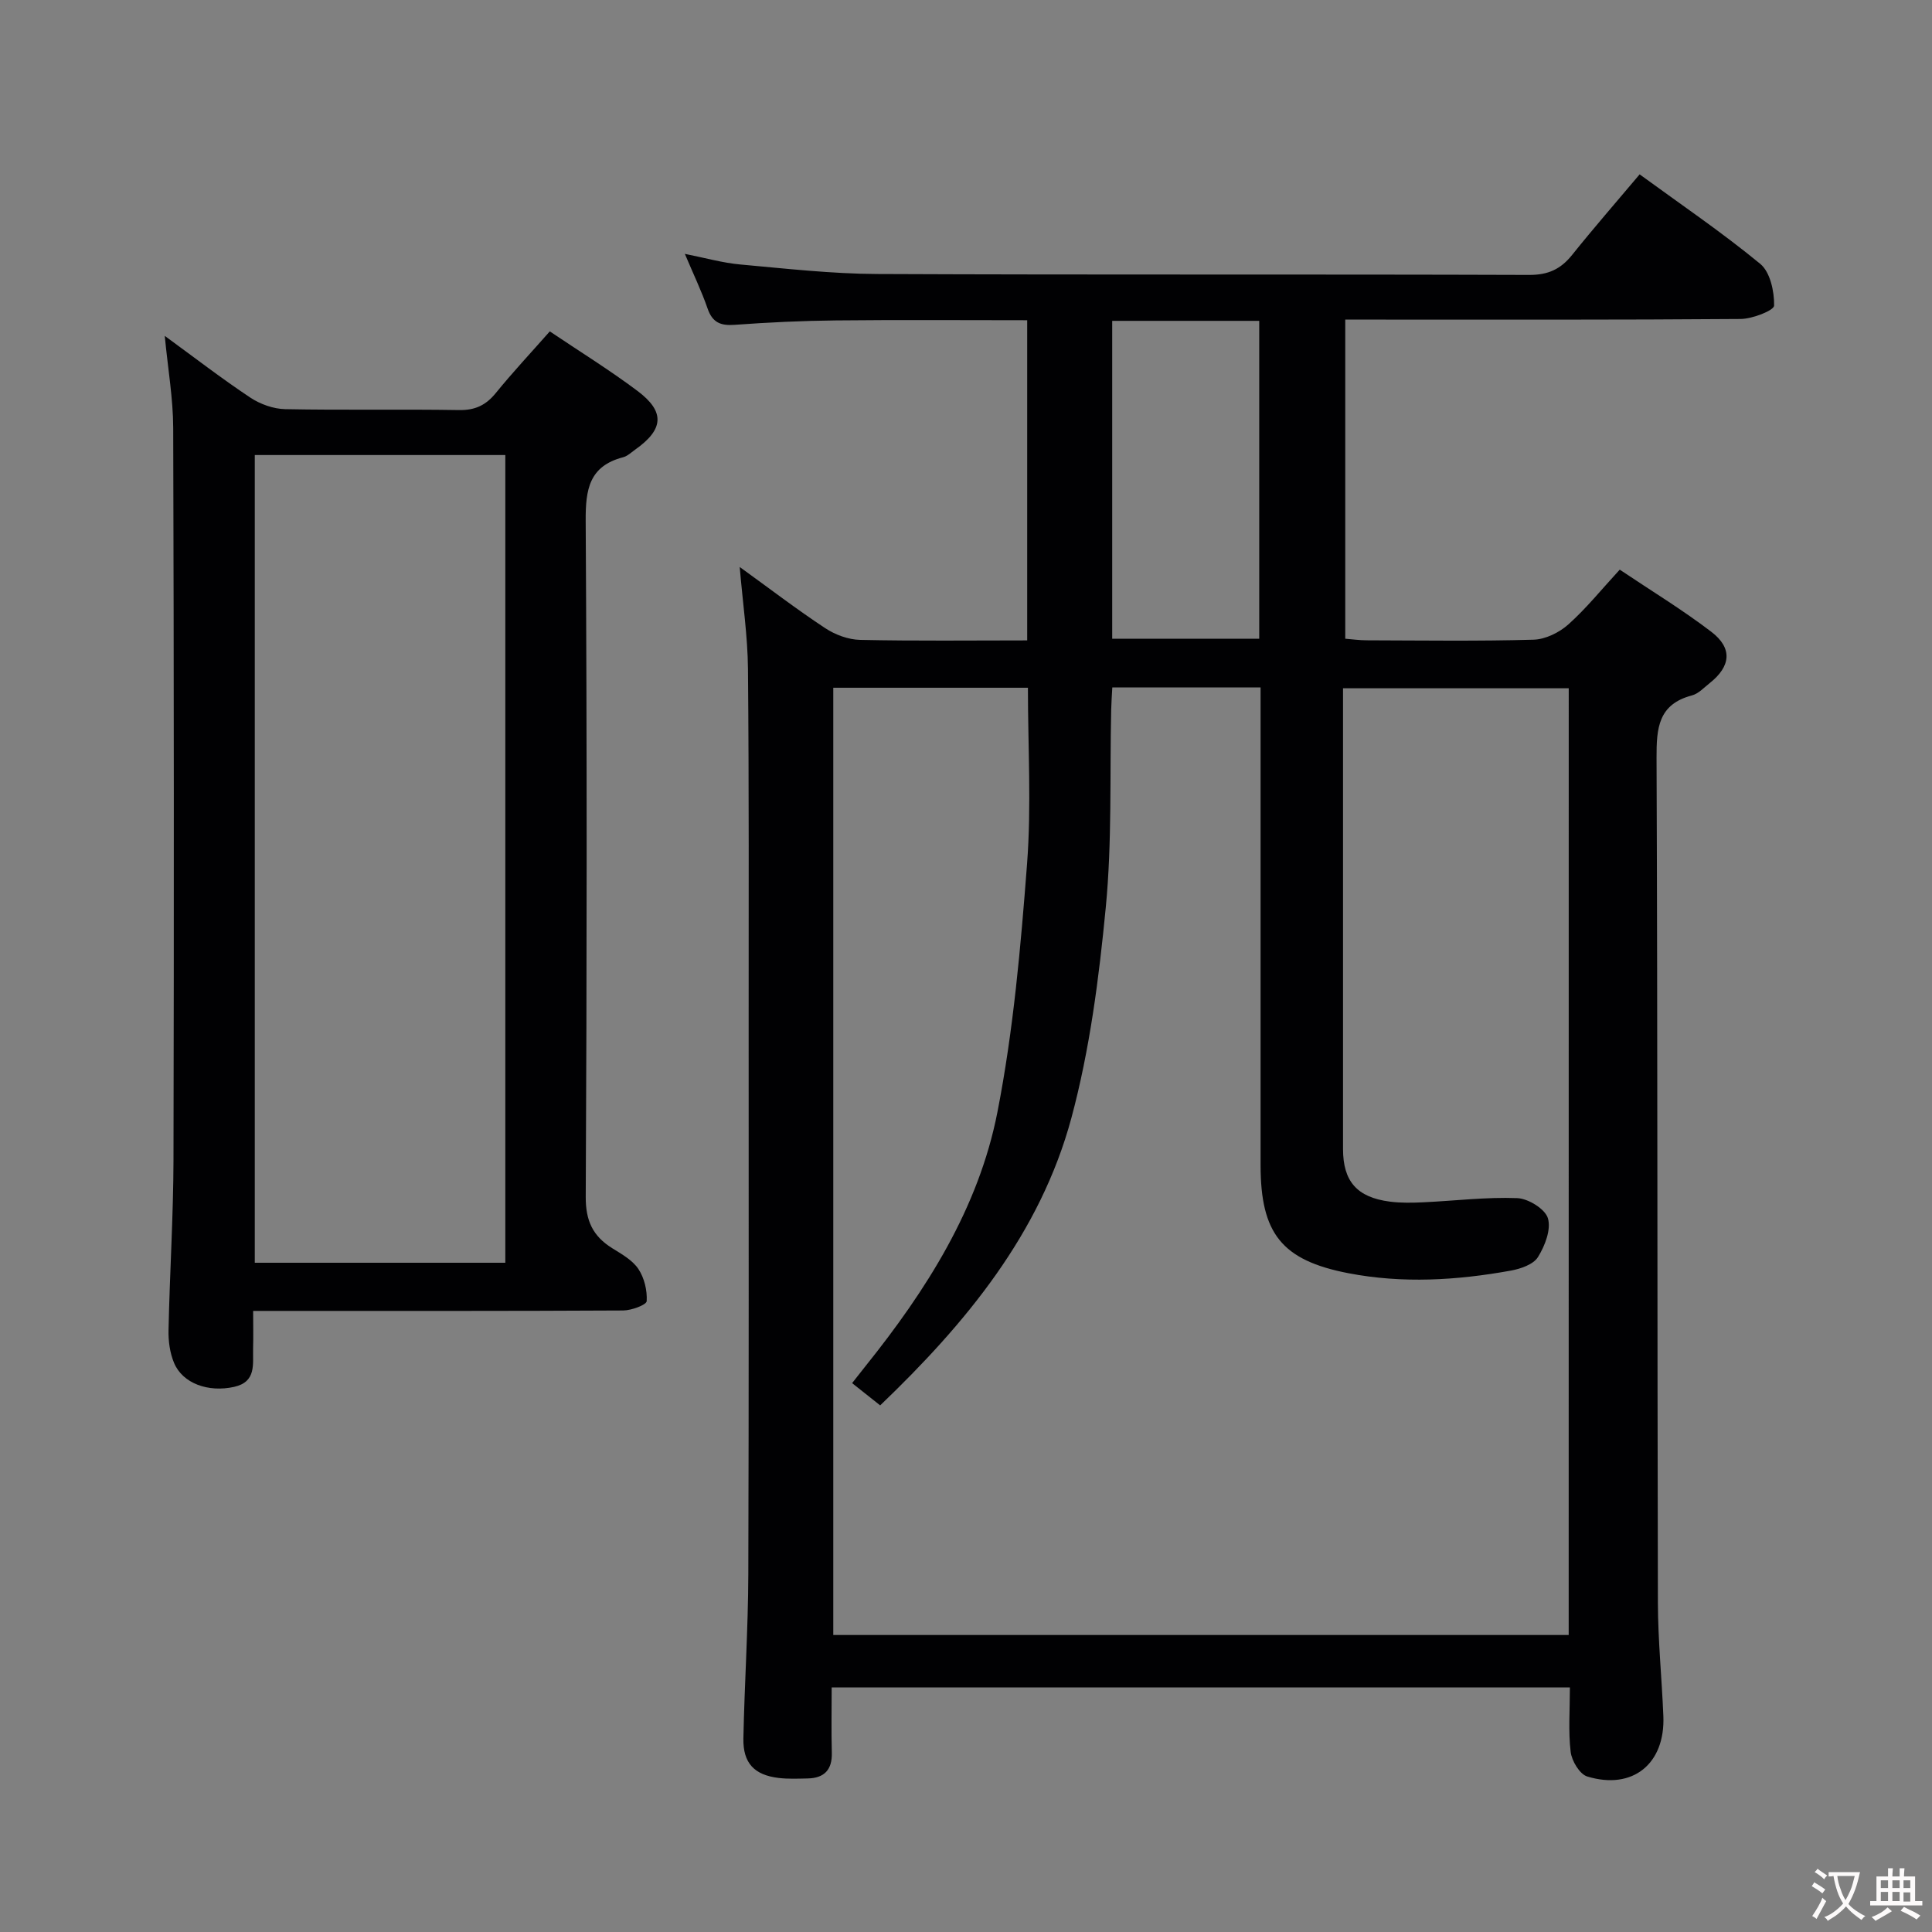 <svg enable-background="new 0 0 400 400" viewBox="0 0 400 400" xmlns="http://www.w3.org/2000/svg"><rect x="0" y="0" width="400" height="400" fill="#808080" stroke="none"/><path d="m153.15 117.39c6.19 4.47 11.81 8.78 17.71 12.67 2.06 1.36 4.78 2.37 7.23 2.42 11.45.25 22.91.11 34.58.11 0-22.36 0-44.1 0-66.29-13.38 0-26.49-.1-39.61.04-6.98.07-13.96.4-20.92.91-2.93.22-4.63-.45-5.64-3.37-1.24-3.59-2.9-7.03-4.71-11.32 4.23.84 7.83 1.87 11.5 2.2 9.43.85 18.89 1.93 28.34 1.97 45 .2 89.99.03 134.99.19 3.92.01 6.51-1.2 8.86-4.13 4.47-5.58 9.17-10.97 13.99-16.69 8.5 6.21 17.04 12 24.97 18.53 2.06 1.7 2.92 5.71 2.87 8.64-.01 1-4.48 2.75-6.92 2.77-25.33.2-50.66.13-75.99.13-1.82 0-3.64 0-5.88 0v66.07c1.35.1 2.92.33 4.5.33 11.5.03 23 .2 34.49-.13 2.46-.07 5.32-1.48 7.2-3.16 3.7-3.3 6.84-7.22 10.64-11.34 6.43 4.32 12.94 8.27 18.95 12.86 4.46 3.4 4.06 7.16-.34 10.64-1.17.93-2.32 2.19-3.67 2.54-6.97 1.84-7.34 6.76-7.32 12.9.23 58.33.14 116.66.28 174.98.02 7.81.81 15.61 1.13 23.42.41 9.89-6.34 15.4-15.77 12.52-1.56-.48-3.2-3.23-3.42-5.09-.51-4.26-.16-8.63-.16-13.34-50.9 0-101.59 0-152.84 0 0 4.58-.09 9.04.03 13.49.1 3.56-1.56 5.28-5.01 5.35-1.99.04-4.01.13-5.97-.1-5.07-.6-7.43-3.07-7.33-8.2.23-11.31.98-22.62 1.02-33.93.12-37.98.07-75.98.07-113.98 0-24.5.08-49-.14-73.49-.06-6.76-1.07-13.51-1.71-21.12zm171.64 25.11c-15.78 0-31.15 0-46.73 0v95.4c0 6.68 2.89 10 9.67 10.88 2.3.3 4.66.25 6.99.14 6.48-.3 12.97-1.11 19.42-.86 2.27.09 5.77 2.25 6.34 4.17.69 2.33-.62 5.72-2.06 8.03-.95 1.53-3.57 2.43-5.59 2.8-11.18 2.03-22.47 2.71-33.68.54-13.82-2.67-18.15-8.27-18.16-22.34 0-31.17 0-62.33 0-93.5 0-1.77 0-3.54 0-5.43-10.56 0-20.47 0-30.7 0-.09 1.69-.2 3.15-.23 4.61-.31 13.65.19 27.37-1.12 40.92-1.41 14.64-3.31 29.45-7.12 43.6-6.46 23.94-21.84 42.5-39.59 59.51-2.12-1.68-3.89-3.08-5.81-4.61 1.13-1.44 1.94-2.48 2.76-3.5 12.61-15.73 23.43-32.69 27.33-52.63 3.3-16.88 4.82-34.18 6.13-51.36.92-12.04.18-24.21.18-36.48-13.71 0-26.93 0-40.3 0v196.12h152.26c.01-65.44.01-130.56.01-196.01zm-94.52-76.07v65.82h30.44c0-22.07 0-43.83 0-65.82-10.2 0-20.12 0-30.44 0z" fill="#010103"/><path d="m34.11 69.54c6.17 4.5 11.8 8.85 17.7 12.77 2.06 1.37 4.79 2.35 7.23 2.4 11.99.24 23.99-.01 35.98.19 3.35.06 5.59-1.01 7.65-3.55 3.45-4.25 7.21-8.26 11.16-12.74 6.13 4.13 12.35 7.97 18.17 12.34 5.74 4.31 5.42 7.96-.48 12.13-.81.58-1.61 1.35-2.52 1.59-7.03 1.84-7.78 6.66-7.74 13.17.28 46.64.25 93.28.01 139.92-.03 4.99 1.47 8.16 5.47 10.66 1.97 1.23 4.2 2.47 5.43 4.31s1.85 4.45 1.72 6.66c-.05.77-3.15 1.92-4.86 1.93-23.65.13-47.31.09-70.96.09-1.63 0-3.27 0-5.66 0 0 2.91.06 5.34-.01 7.77-.09 3.23.74 6.92-3.94 7.96-5.33 1.18-10.64-.7-12.42-4.96-.87-2.07-1.2-4.52-1.15-6.78.25-11.8 1-23.6 1.03-35.4.11-50.47.09-100.94-.06-151.41-.02-6.1-1.09-12.18-1.75-19.05zm18.64 24.67v167.23h51.87c0-55.95 0-111.52 0-167.23-17.34 0-34.31 0-51.87 0z" fill="#010103"/><g fill="#fcfafa"><path d="m377.9 391.2c-.2.3-.4.5-.6.8-.7-.6-1.4-1-2.2-1.5.2-.3.4-.5.5-.8.6.4 1.4.8 2.3 1.5zm-1.8 6.1c-.2-.2-.5-.4-.9-.6.4-.6.8-1.2 1.2-1.9s.7-1.3.9-1.9c.3.3.5.5.8.7-.7 1.3-1.4 2.6-2 3.7zm2.2-9c-.3.3-.5.5-.6.8-.6-.6-1.3-1.1-2-1.5.3-.3.5-.5.6-.7.6.5 1.3.9 2 1.4zm.3.2v-.9h2 4.5c-.3 1.3-.6 2.5-1 3.6s-.9 2.1-1.4 3c.4.5 1 1 1.6 1.4s1.2.8 1.9 1.1c-.3.2-.5.4-.8.8-.4-.3-1-.7-1.6-1.2s-1.2-1.1-1.6-1.6c-.5.6-1.1 1.1-1.7 1.6s-1.4.9-2.1 1.4c-.1-.3-.3-.5-.7-.8.6-.2 1.2-.5 1.9-1s1.4-1.1 2-1.8c-.5-.8-.9-1.6-1.2-2.5s-.6-2-.8-3.2c-.4.1-.7.1-1 .1zm2.5 2.7c.3 1 .7 1.7 1 2.2.3-.5.6-1.1 1-2s.6-1.9.9-3h-3.2-.4c.1.9.3 1.8.7 2.8z"/><path d="m396.5 388.5v1.5 3.6h1.5v.9c-.4 0-1 0-1.7 0h-7.9c-.5 0-.9 0-1.2 0v-.9h1.3v-3.5c0-.7 0-1.2 0-1.6h2.4c0-.8 0-1.4 0-1.7h1c0 .3-.1.8-.1 1.7h1.5c0-.8 0-1.4 0-1.7h1c0 .3-.1.9-.1 1.7zm-8.2 9.2c-.2-.3-.5-.5-.8-.8.8-.3 1.4-.6 1.9-.9s1-.7 1.4-1.1c.3.3.6.5.9.8-1.6 1-2.8 1.6-3.4 2zm2.6-6.8v-1.6h-1.5v1.6zm0 2.7v-1.9h-1.5v1.9zm2.4-2.7v-1.6h-1.5v1.6zm0 2.7v-1.9h-1.5v1.9zm.2 2 .7-.8c.4.2.9.5 1.6.8s1.3.7 1.8 1c-.3.3-.5.5-.8.8-.4-.3-1.5-1-3.3-1.8zm2-4.7v-1.6h-1.4v1.6zm0 2.8v-1.9h-1.4v1.9z"/></g></svg>
